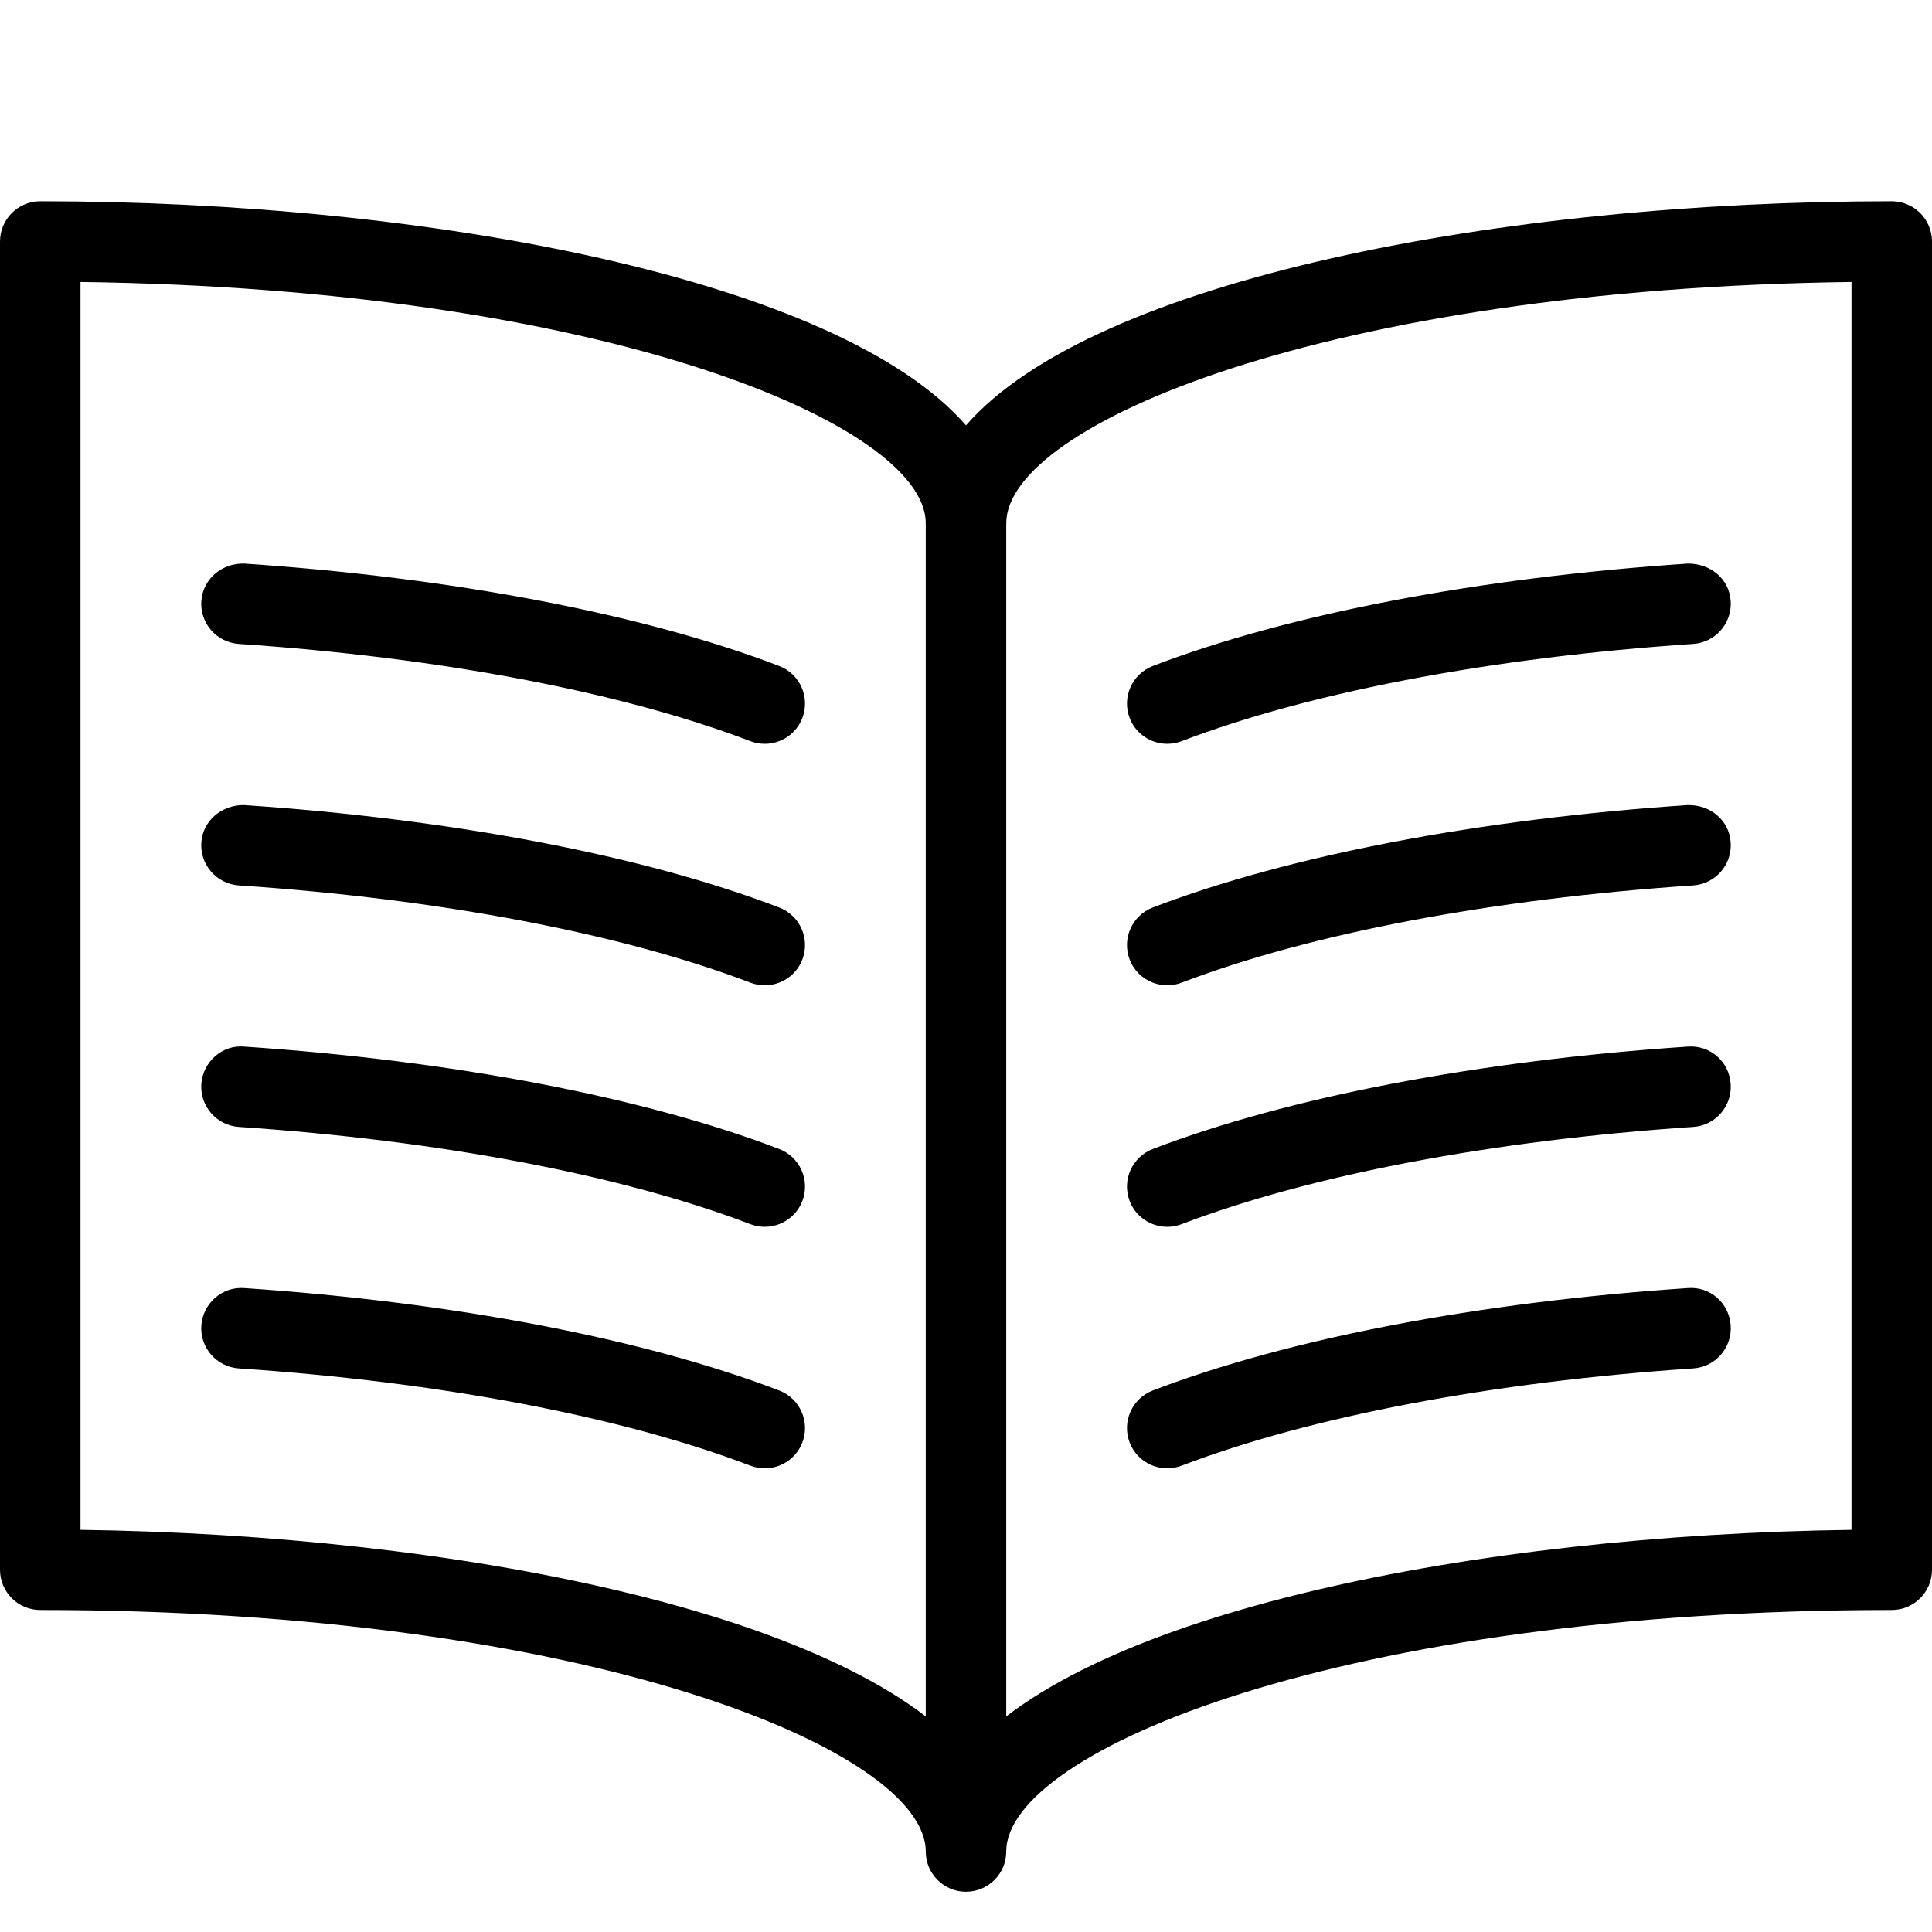 <svg version="1.1" id="Layer_1" xmlns="http://www.w3.org/2000/svg" xmlns:xlink="http://www.w3.org/1999/xlink" x="0px" y="0px"
	 width="24px" height="24px" viewBox="0 0 24 24" enable-background="new 0 0 24 24" xml:space="preserve">
<g>
	<g>
		<path d="M12,23.5c-0.276,0-0.5-0.224-0.5-0.5c0-1.253-4.185-3-11-3C0.224,20,0,19.776,0,19.5V3
			c0-0.276,0.224-0.5,0.5-0.5c4.833,0,9.917,0.967,11.5,2.784C13.583,3.467,18.668,2.5,23.5,2.5C23.776,2.5,24,2.724,24,3v16.5
			c0,0.276-0.224,0.5-0.5,0.5c-6.815,0-11,1.747-11,3C12.5,23.276,12.276,23.5,12,23.5z M1,19.004c4.678,0.063,9.471,1.026,11,2.78
			c1.528-1.754,6.321-2.717,11-2.78V3.503C16.481,3.586,12.5,5.278,12.5,6.5C12.5,6.776,12.276,7,12,7s-0.5-0.224-0.5-0.5
			c0-1.222-3.981-2.914-10.5-2.997V19.004z"/>
	</g>
	<g>
		<path d="M12,23.344c-0.276,0-0.5-0.224-0.5-0.5V6.5C11.5,6.224,11.724,6,12,6s0.5,0.224,0.5,0.5v16.344
			C12.5,23.12,12.276,23.344,12,23.344z"/>
	</g>
	<g>
		<path d="M9.5,9.24c-0.06,0-0.12-0.011-0.179-0.033c-1.593-0.609-3.85-1.039-6.355-1.208
			C2.691,7.98,2.482,7.742,2.501,7.466C2.52,7.191,2.759,6.993,3.034,7.001c2.602,0.176,4.962,0.628,6.645,1.272
			c0.258,0.099,0.387,0.388,0.288,0.646C9.891,9.118,9.701,9.24,9.5,9.24z"/>
	</g>
	<g>
		<path d="M9.5,12.24c-0.06,0-0.12-0.011-0.179-0.033c-1.593-0.609-3.85-1.039-6.355-1.208
			c-0.275-0.019-0.484-0.257-0.465-0.533c0.019-0.275,0.258-0.47,0.533-0.465c2.602,0.176,4.962,0.628,6.645,1.272
			c0.258,0.099,0.387,0.388,0.288,0.646C9.891,12.118,9.701,12.24,9.5,12.24z"/>
	</g>
	<g>
		<path d="M9.5,15.24c-0.06,0-0.12-0.011-0.179-0.033c-1.593-0.609-3.85-1.039-6.355-1.208
			c-0.275-0.019-0.484-0.257-0.465-0.533c0.019-0.274,0.258-0.49,0.533-0.465c2.602,0.176,4.962,0.628,6.645,1.272
			c0.258,0.099,0.387,0.388,0.288,0.646C9.891,15.118,9.701,15.24,9.5,15.24z"/>
	</g>
	<g>
		<path d="M9.5,18.24c-0.06,0-0.12-0.011-0.179-0.033c-1.593-0.609-3.85-1.039-6.355-1.208
			c-0.275-0.019-0.484-0.257-0.465-0.533c0.019-0.274,0.258-0.486,0.533-0.465c2.602,0.176,4.962,0.628,6.645,1.272
			c0.258,0.099,0.387,0.388,0.288,0.646C9.891,18.118,9.701,18.24,9.5,18.24z"/>
	</g>
	<g>
		<path d="M14.5,9.24c-0.201,0-0.391-0.122-0.467-0.321c-0.099-0.258,0.03-0.547,0.288-0.646
			c1.686-0.645,4.045-1.097,6.645-1.272c0.279-0.003,0.516,0.189,0.533,0.465c0.019,0.275-0.189,0.514-0.465,0.533
			c-2.504,0.169-4.761,0.598-6.355,1.208C14.62,9.229,14.56,9.24,14.5,9.24z"/>
	</g>
	<g>
		<path d="M14.5,12.24c-0.201,0-0.391-0.122-0.467-0.321c-0.099-0.258,0.03-0.547,0.288-0.646
			c1.686-0.645,4.045-1.097,6.645-1.272c0.279-0.006,0.516,0.189,0.533,0.465c0.019,0.275-0.189,0.514-0.465,0.533
			c-2.504,0.169-4.761,0.598-6.355,1.208C14.62,12.229,14.56,12.24,14.5,12.24z"/>
	</g>
	<g>
		<path d="M14.5,15.24c-0.201,0-0.391-0.122-0.467-0.321c-0.099-0.258,0.03-0.547,0.288-0.646
			c1.686-0.645,4.045-1.097,6.645-1.272c0.279-0.021,0.516,0.189,0.533,0.465c0.019,0.276-0.189,0.515-0.465,0.533
			c-2.504,0.169-4.761,0.599-6.355,1.208C14.62,15.229,14.56,15.24,14.5,15.24z"/>
	</g>
	<g>
		<path d="M14.5,18.24c-0.201,0-0.391-0.122-0.467-0.321c-0.099-0.258,0.03-0.547,0.288-0.646
			c1.686-0.645,4.045-1.097,6.645-1.272c0.279-0.023,0.516,0.189,0.533,0.465c0.019,0.276-0.189,0.515-0.465,0.533
			c-2.504,0.169-4.761,0.599-6.355,1.208C14.62,18.229,14.56,18.24,14.5,18.24z"/>
	</g>
</g>
</svg>
